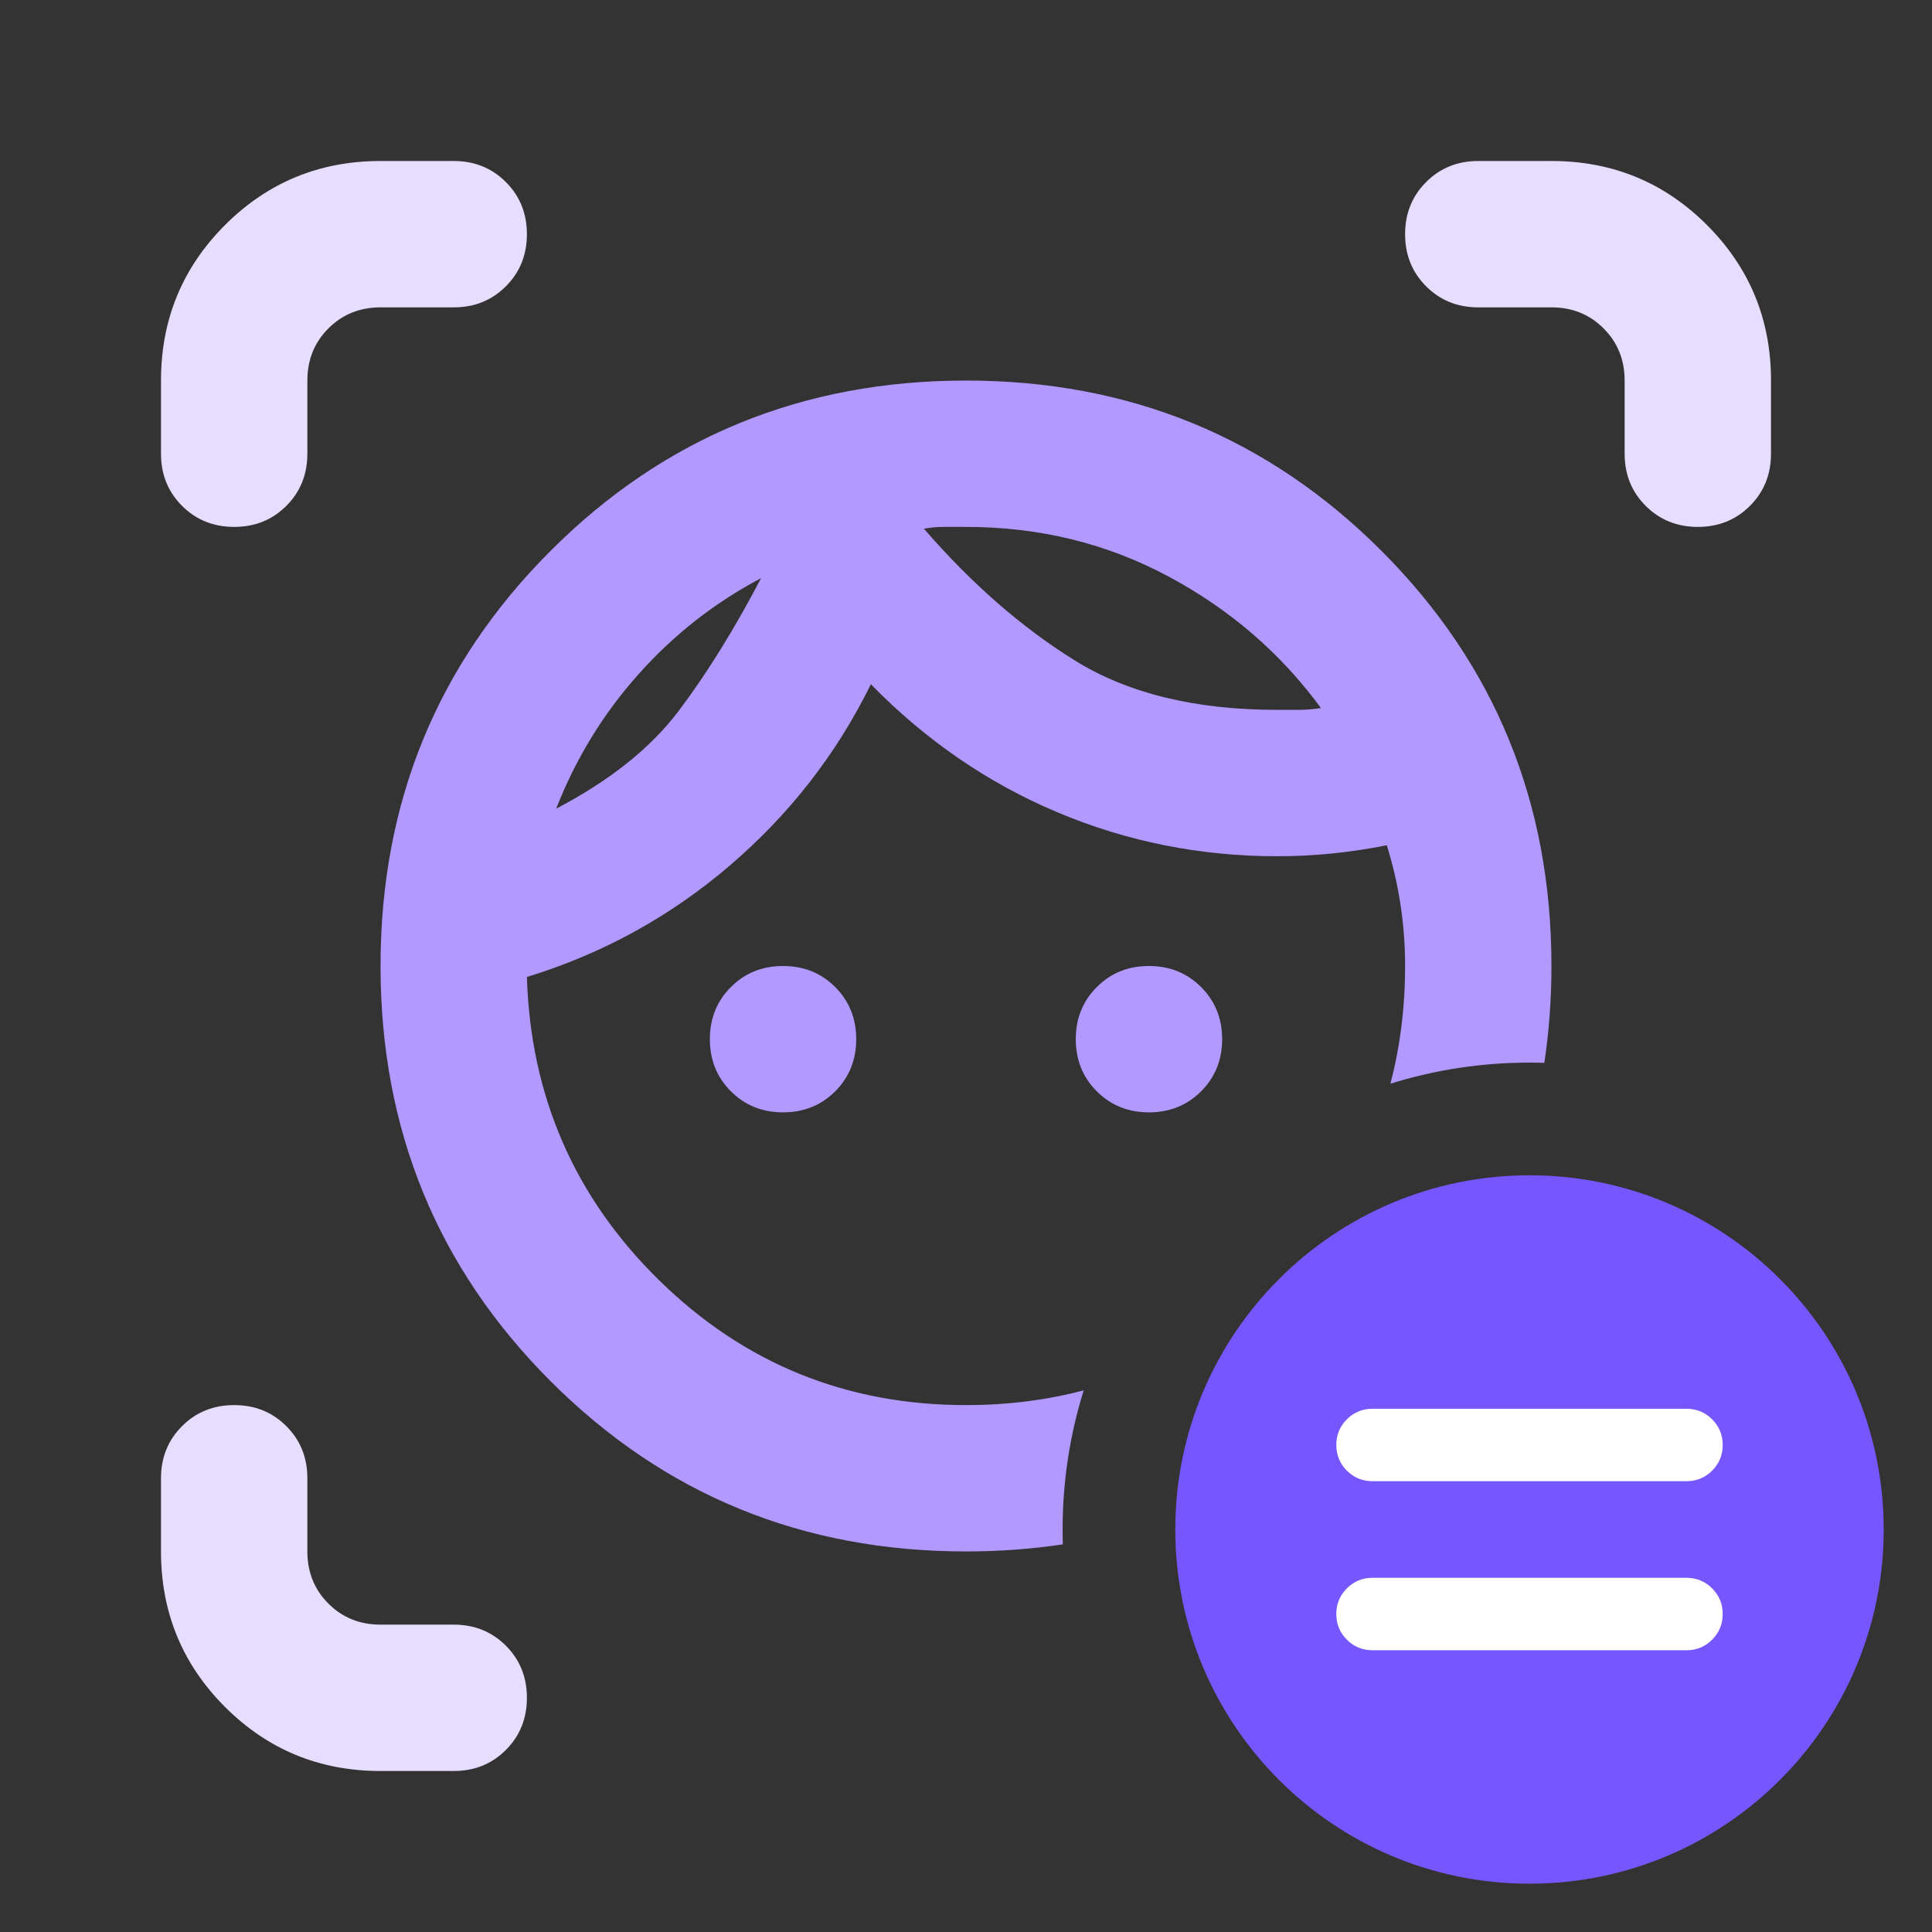 <?xml version="1.0" encoding="UTF-8"?>
<!-- Generated by Pixelmator Pro 3.6.1 -->
<svg width="120" height="120" viewBox="0 0 120 120" xmlns="http://www.w3.org/2000/svg">
    <rect x="0" y="0" width="120" height="120" fill="#333333" stroke="none"/>
    <g id="Gruppo-copia-6">
        <path id="Rettangolo-copia-2" fill="none" stroke="none" d="M 0 120 L 120 120 L 120 0 L 0 0 Z"/>
        <path id="Ellisse" fill="#7657ff" fill-rule="evenodd" stroke="none" d="M 117 95 C 117 82.85 107.15 73 95 73 C 82.85 73 73 82.85 73 95 C 73 107.15 82.85 117 95 117 C 107.15 117 117 107.15 117 95 Z"/>
        <path id="equal24dpFILL0wght400GRAD0opsz24" fill="#ffffff" stroke="none" d="M 85.25 102.5 C 84.625 102.5 84.094 102.281 83.656 101.844 C 83.219 101.406 83 100.875 83 100.25 C 83 99.625 83.219 99.094 83.656 98.656 C 84.094 98.219 84.625 98 85.25 98 L 104.75 98 C 105.375 98 105.906 98.219 106.344 98.656 C 106.781 99.094 107 99.625 107 100.25 C 107 100.875 106.781 101.406 106.344 101.844 C 105.906 102.281 105.375 102.5 104.75 102.5 L 85.25 102.5 Z M 85.25 92 C 84.625 92 84.094 91.781 83.656 91.344 C 83.219 90.906 83 90.375 83 89.75 C 83 89.125 83.219 88.594 83.656 88.156 C 84.094 87.719 84.625 87.5 85.25 87.5 L 104.75 87.5 C 105.375 87.5 105.906 87.719 106.344 88.156 C 106.781 88.594 107 89.125 107 89.75 C 107 90.375 106.781 90.906 106.344 91.344 C 105.906 91.781 105.375 92 104.75 92 L 85.25 92 Z"/>
        <path id="Forma-copia" fill="#b199ff" fill-rule="evenodd" stroke="none" d="M 60 96.363 C 49.848 96.363 41.25 92.84 34.205 85.795 C 27.159 78.75 23.636 70.152 23.636 60 C 23.636 49.848 27.159 41.25 34.205 34.205 C 41.25 27.16 49.848 23.637 60 23.637 C 70.151 23.637 78.751 27.16 85.796 34.205 C 92.842 41.25 96.363 49.848 96.363 60 C 96.363 62.07 96.214 64.075 95.921 66.016 C 95.615 66.006 95.308 66 95 66 C 91.99 66 89.088 66.46 86.359 67.311 C 86.968 65.004 87.273 62.567 87.273 60 C 87.273 58.712 87.177 57.443 86.988 56.193 C 86.798 54.943 86.515 53.712 86.136 52.5 C 85 52.727 83.864 52.898 82.728 53.012 C 81.592 53.125 80.454 53.182 79.318 53.182 C 74.545 53.182 70 52.273 65.681 50.455 C 61.363 48.637 57.5 45.985 54.091 42.5 C 51.97 46.818 49.054 50.568 45.341 53.75 C 41.629 56.932 37.423 59.242 32.726 60.682 C 32.954 68.106 35.701 74.393 40.966 79.545 C 46.231 84.697 52.575 87.273 60 87.273 C 62.567 87.273 65.004 86.966 67.31 86.357 C 66.459 89.087 66 91.99 66 95 C 66 95.309 66.006 95.616 66.015 95.922 C 64.074 96.215 62.069 96.363 60 96.363 Z M 48.636 69.09 C 47.348 69.09 46.269 68.656 45.398 67.785 C 44.527 66.914 44.091 65.833 44.091 64.545 C 44.091 63.257 44.527 62.178 45.398 61.307 C 46.269 60.435 47.348 60 48.636 60 C 49.924 60 51.003 60.435 51.875 61.307 C 52.746 62.178 53.181 63.257 53.181 64.545 C 53.181 65.833 52.746 66.914 51.875 67.785 C 51.003 68.656 49.924 69.09 48.636 69.09 Z M 71.363 69.09 C 70.075 69.09 68.996 68.656 68.125 67.785 C 67.253 66.914 66.818 65.833 66.818 64.545 C 66.818 63.257 67.253 62.178 68.125 61.307 C 68.996 60.435 70.075 60 71.363 60 C 72.651 60 73.73 60.435 74.601 61.307 C 75.472 62.178 75.91 63.257 75.91 64.545 C 75.91 65.833 75.472 66.914 74.601 67.785 C 73.73 68.656 72.65 69.09 71.363 69.09 Z M 34.546 50.227 C 37.88 48.484 40.417 46.459 42.16 44.148 C 43.902 41.838 45.606 39.092 47.273 35.91 C 44.394 37.425 41.857 39.413 39.66 41.875 C 37.463 44.337 35.759 47.12 34.546 50.227 Z M 79.318 44.09 L 80.681 44.09 C 81.136 44.09 81.592 44.052 82.046 43.977 C 79.546 40.567 76.382 37.84 72.556 35.795 C 68.731 33.75 64.545 32.727 60 32.727 L 58.636 32.727 C 58.182 32.727 57.765 32.764 57.386 32.84 C 60.341 36.249 63.466 38.978 66.761 41.023 C 70.057 43.069 74.242 44.09 79.318 44.09 Z"/>
        <path id="aronyouFILL0wght400GRAD0opsz24-copia" fill="#e6ddff" stroke="none" d="M 14.545 32.727 C 13.258 32.727 12.178 32.292 11.307 31.42 C 10.436 30.549 10 29.47 10 28.182 L 10 23.636 C 10 19.849 11.326 16.629 13.977 13.977 C 16.629 11.326 19.849 10 23.636 10 L 28.182 10 C 29.47 10 30.549 10.436 31.42 11.307 C 32.292 12.178 32.727 13.258 32.727 14.545 C 32.727 15.833 32.292 16.913 31.42 17.784 C 30.549 18.655 29.47 19.091 28.182 19.091 L 23.636 19.091 C 22.349 19.091 21.269 19.526 20.398 20.398 C 19.526 21.269 19.091 22.349 19.091 23.636 L 19.091 28.182 C 19.091 29.47 18.655 30.549 17.784 31.42 C 16.913 32.292 15.833 32.727 14.545 32.727 Z M 23.636 110 C 19.849 110 16.629 108.674 13.977 106.023 C 11.326 103.371 10 100.151 10 96.364 L 10 91.818 C 10 90.53 10.436 89.451 11.307 88.58 C 12.178 87.708 13.258 87.273 14.545 87.273 C 15.833 87.273 16.913 87.708 17.784 88.58 C 18.655 89.451 19.091 90.53 19.091 91.818 L 19.091 96.364 C 19.091 97.651 19.526 98.731 20.398 99.602 C 21.269 100.474 22.349 100.909 23.636 100.909 L 28.182 100.909 C 29.47 100.909 30.549 101.345 31.42 102.216 C 32.292 103.087 32.727 104.167 32.727 105.455 C 32.727 106.742 32.292 107.822 31.42 108.693 C 30.549 109.564 29.47 110 28.182 110 Z M 100.909 28.182 L 100.909 23.636 C 100.909 22.349 100.474 21.269 99.602 20.398 C 98.731 19.526 97.651 19.091 96.364 19.091 L 91.818 19.091 C 90.53 19.091 89.451 18.655 88.58 17.784 C 87.708 16.913 87.273 15.833 87.273 14.545 C 87.273 13.258 87.708 12.178 88.58 11.307 C 89.451 10.436 90.53 10 91.818 10 L 96.364 10 C 100.151 10 103.371 11.326 106.023 13.977 C 108.674 16.629 110 19.849 110 23.636 L 110 28.182 C 110 29.47 109.564 30.549 108.693 31.42 C 107.822 32.292 106.742 32.727 105.455 32.727 C 104.167 32.727 103.087 32.292 102.216 31.42 C 101.345 30.549 100.909 29.47 100.909 28.182 Z"/>
    </g>
</svg>
